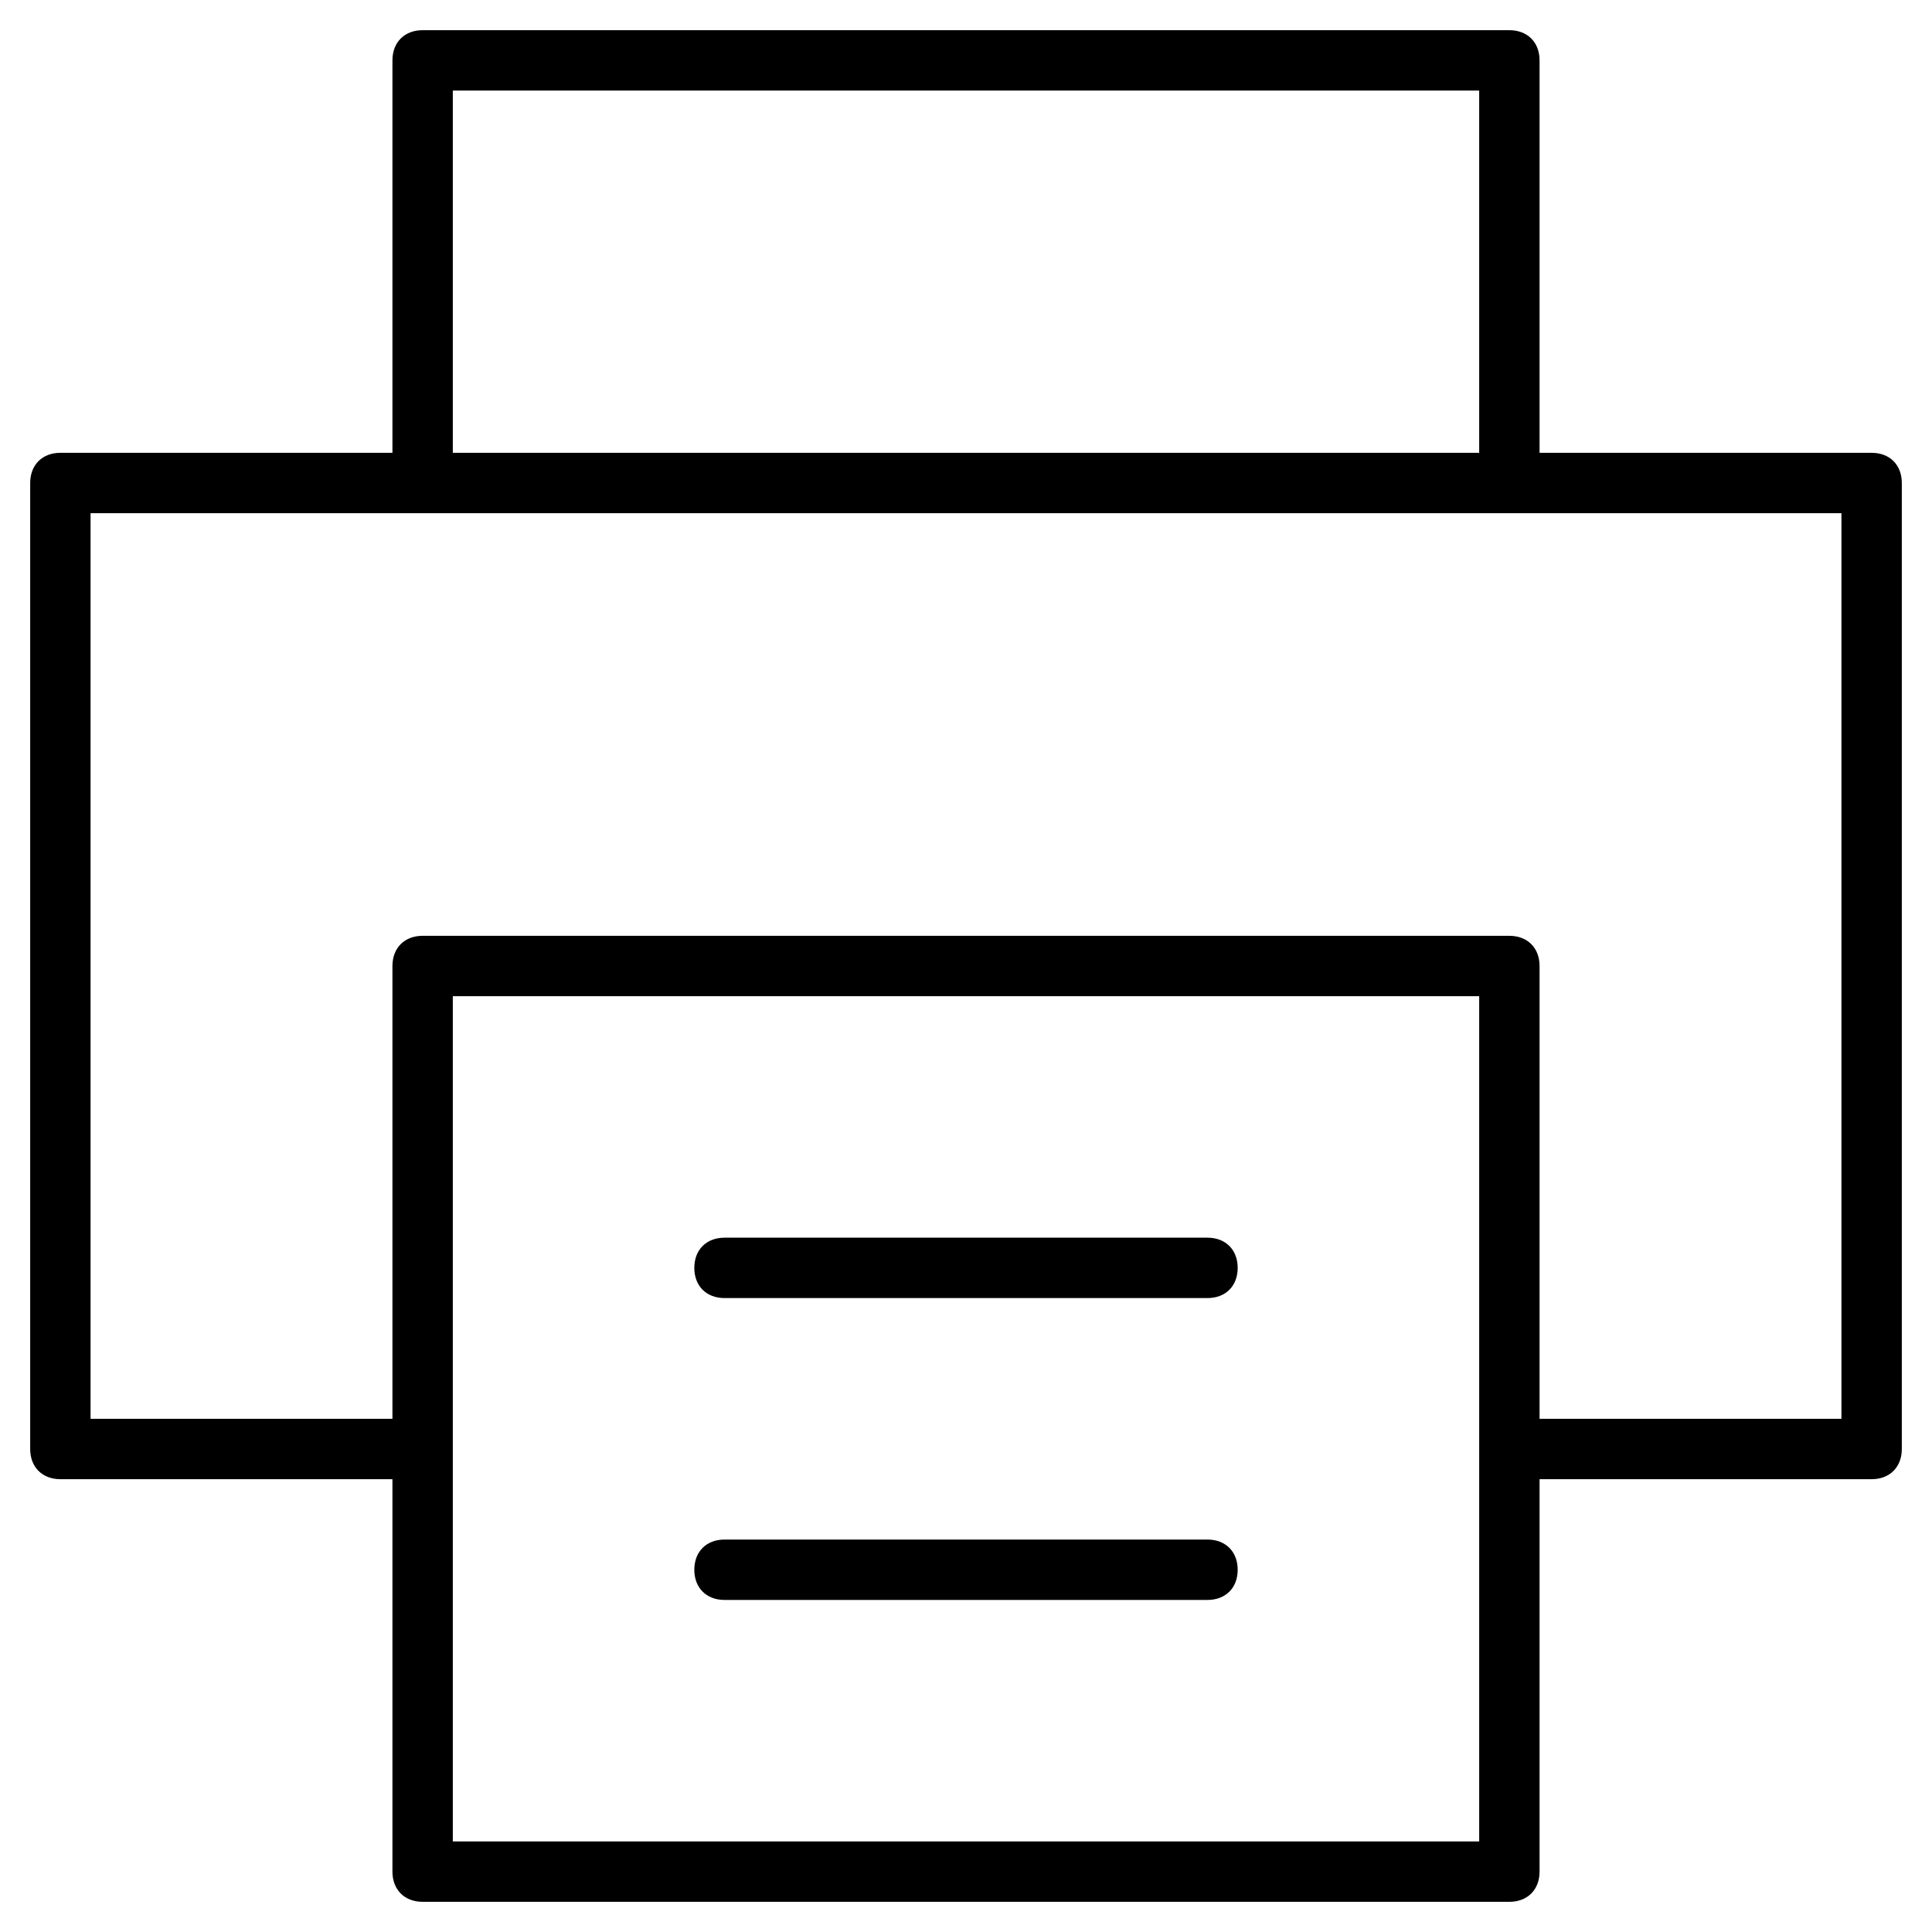 <?xml version="1.0" encoding="utf-8"?>
<!-- Generator: Adobe Illustrator 19.1.0, SVG Export Plug-In . SVG Version: 6.00 Build 0)  -->
<!DOCTYPE svg PUBLIC "-//W3C//DTD SVG 1.1//EN" "http://www.w3.org/Graphics/SVG/1.1/DTD/svg11.dtd">
<svg version="1.1" id="Layer_1" xmlns="http://www.w3.org/2000/svg" xmlns:xlink="http://www.w3.org/1999/xlink" x="0px" y="0px"
	 width="64px" height="64px" viewBox="0 0 64 64" enable-background="new 0 0 64 64" xml:space="preserve">
<path d="M62,15H51V2c0-0.6-0.4-1-1-1H14c-0.6,0-1,0.4-1,1v13H2c-0.6,0-1,0.4-1,1v32c0,0.6,0.4,1,1,1h11v13c0,0.6,0.4,1,1,1h36
	c0.6,0,1-0.4,1-1V49h11c0.6,0,1-0.4,1-1V16C63,15.4,62.6,15,62,15z M15,3h34v12H15V3z M49,61H15V33h34V61z M61,47H51V32
	c0-0.6-0.4-1-1-1H14c-0.6,0-1,0.4-1,1v15H3V17h58V47z"/>
<path d="M40,41H24c-0.6,0-1,0.4-1,1s0.4,1,1,1h16c0.6,0,1-0.4,1-1S40.6,41,40,41z"/>
<path d="M40,51H24c-0.6,0-1,0.4-1,1s0.4,1,1,1h16c0.6,0,1-0.4,1-1S40.6,51,40,51z"/>
</svg>
